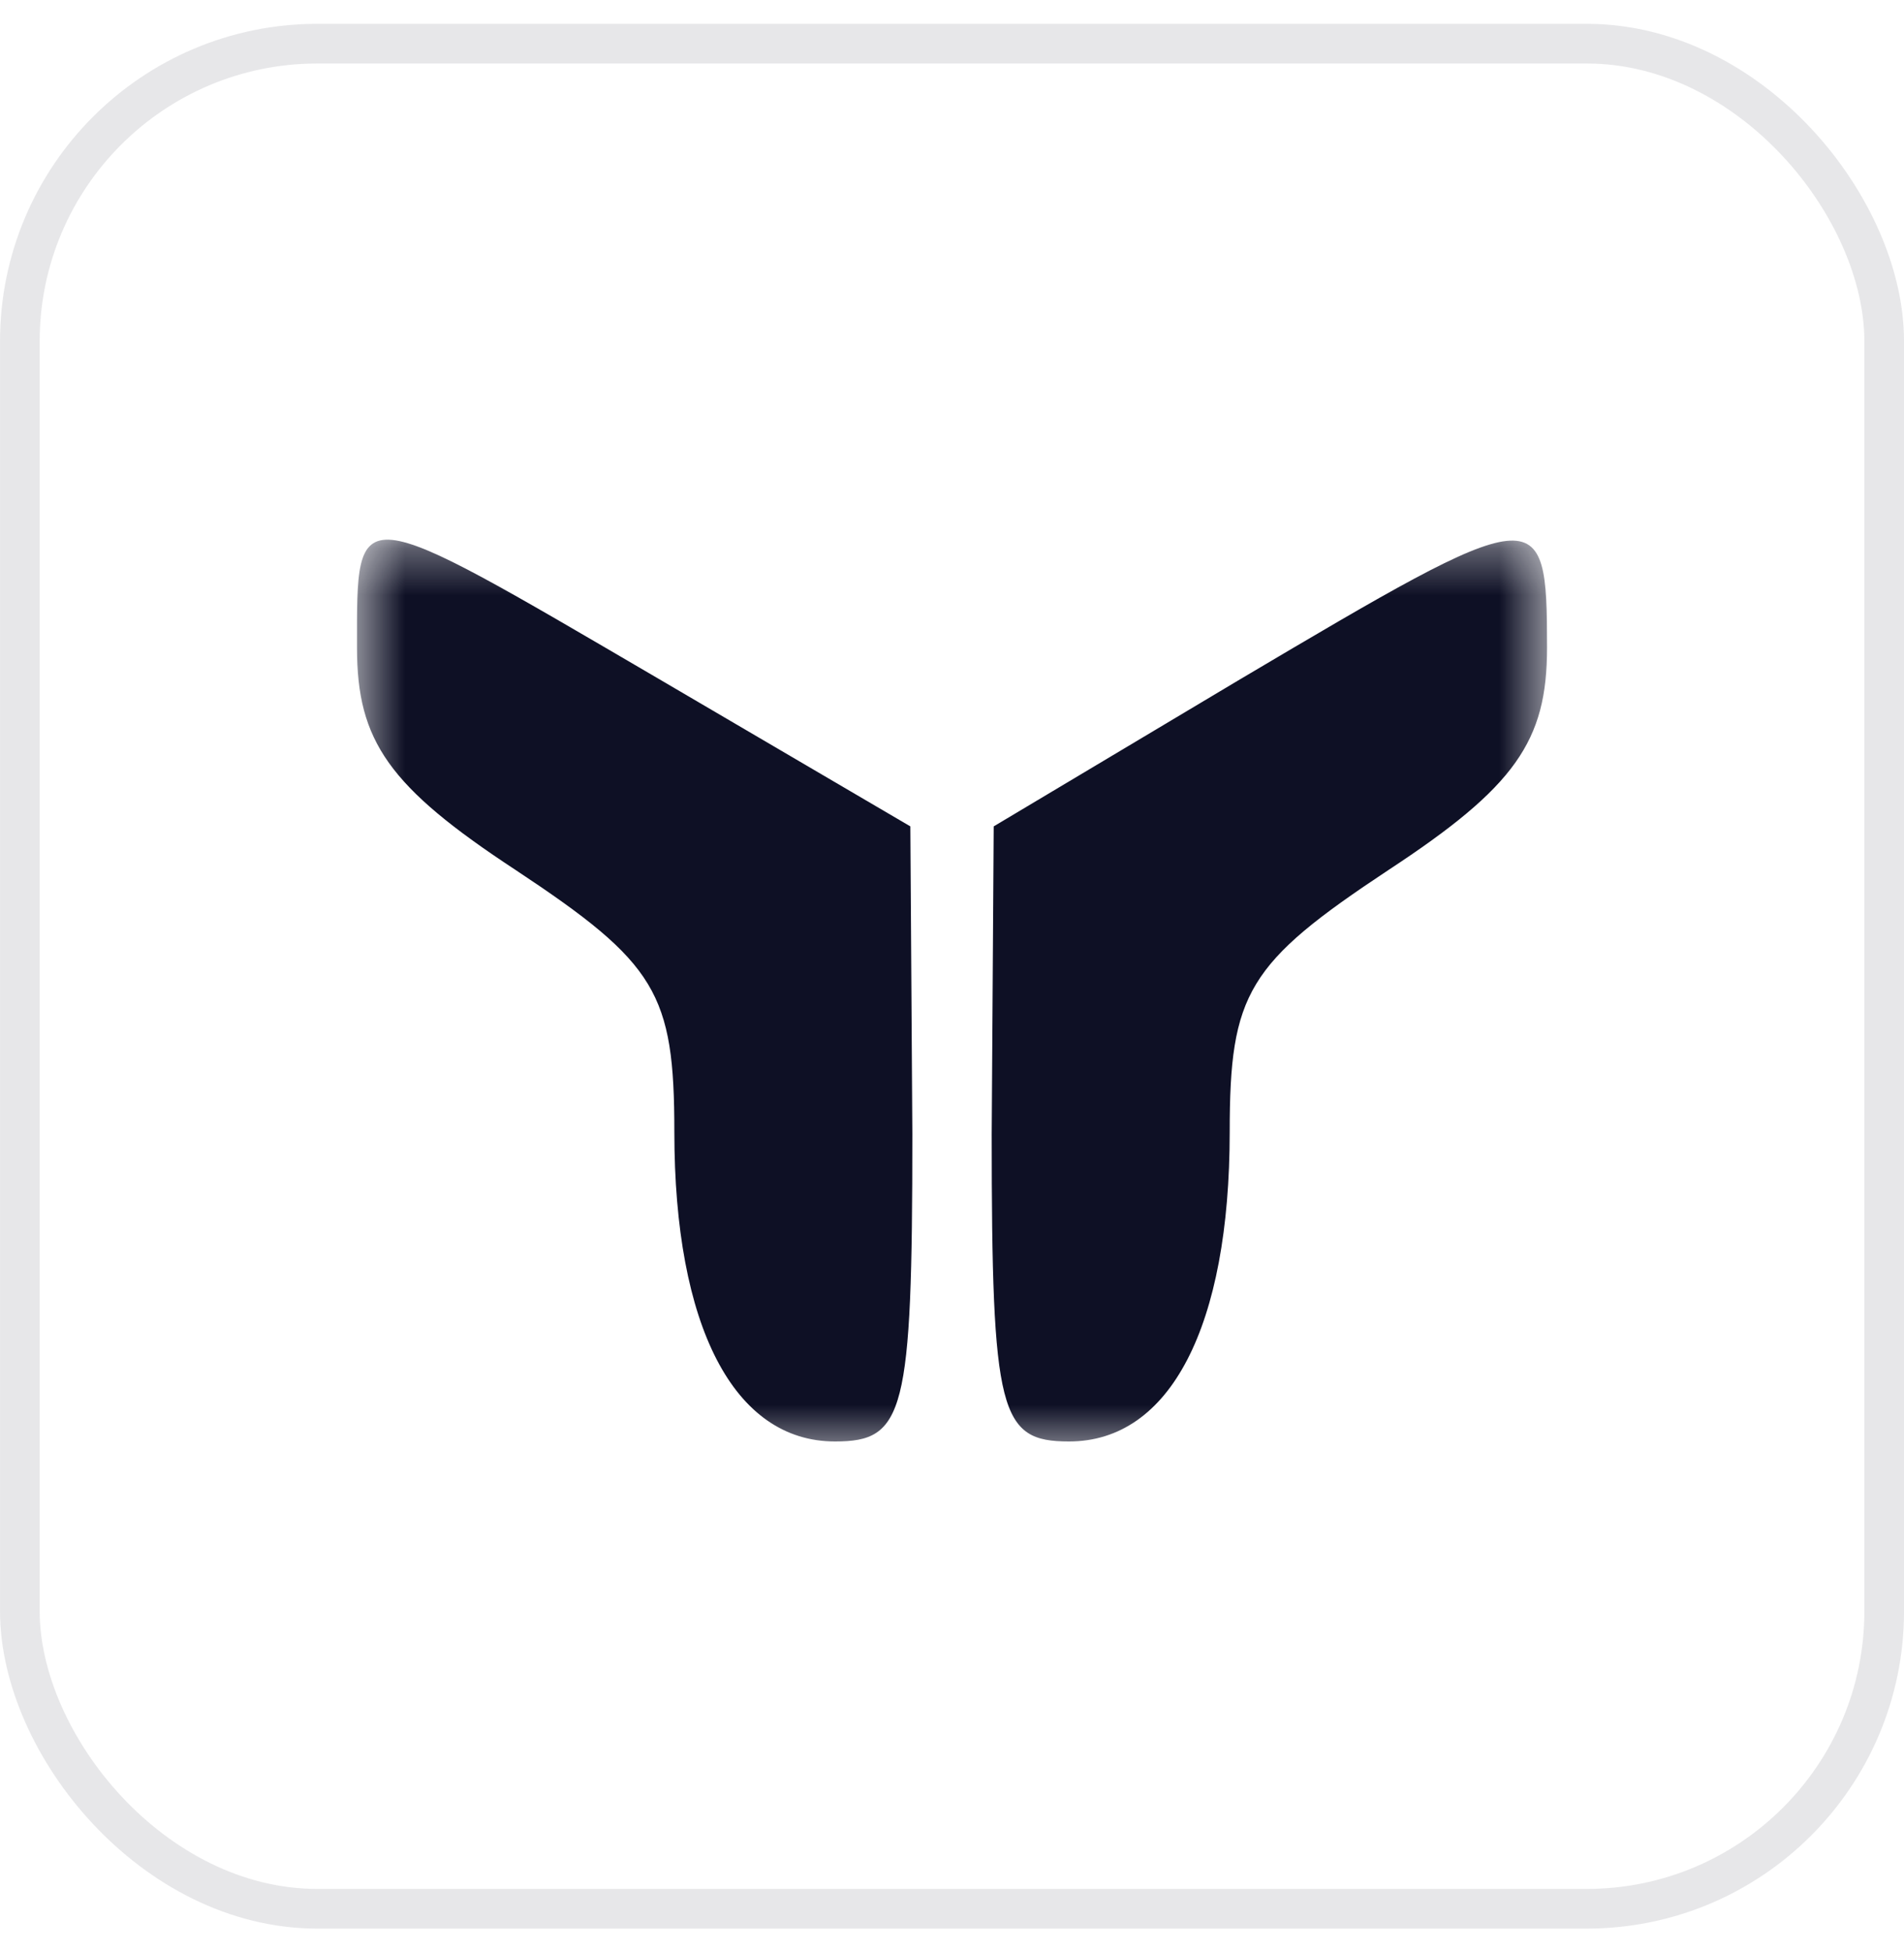 <svg width="40" height="41" viewBox="0 0 40 41" fill="none" xmlns="http://www.w3.org/2000/svg">
<rect x="0.417" y="0.917" width="39.167" height="39.167" rx="6.25" stroke="#0E1025" stroke-opacity="0.1" stroke-width="0.833"/>
<mask id="mask0_11_278" style="mask-type:luminance" maskUnits="userSpaceOnUse" x="7" y="11" width="26" height="20">
<path d="M32.5 11.333H7.5V30.5H32.5V11.333Z" fill="white"/>
</mask>
<g mask="url(#mask0_11_278)">
<path d="M7.5 13.604C7.5 15.563 8.167 16.521 10.834 18.271C13.792 20.229 14.167 20.854 14.167 23.771C14.167 27.854 15.417 30.271 17.542 30.271C19 30.271 19.167 29.688 19.167 23.813L19.125 17.354L13.792 14.229C7.375 10.479 7.5 10.479 7.5 13.604Z" fill="#0E1025"/>
<path d="M26.043 14.271L20.876 17.354L20.834 23.813C20.834 29.688 21.001 30.271 22.459 30.271C24.584 30.271 25.834 27.854 25.834 23.771C25.834 20.854 26.209 20.229 29.168 18.271C31.834 16.521 32.501 15.563 32.501 13.604C32.501 10.479 32.376 10.521 26.043 14.271Z" fill="#0E1025"/>
</g>
</svg>
